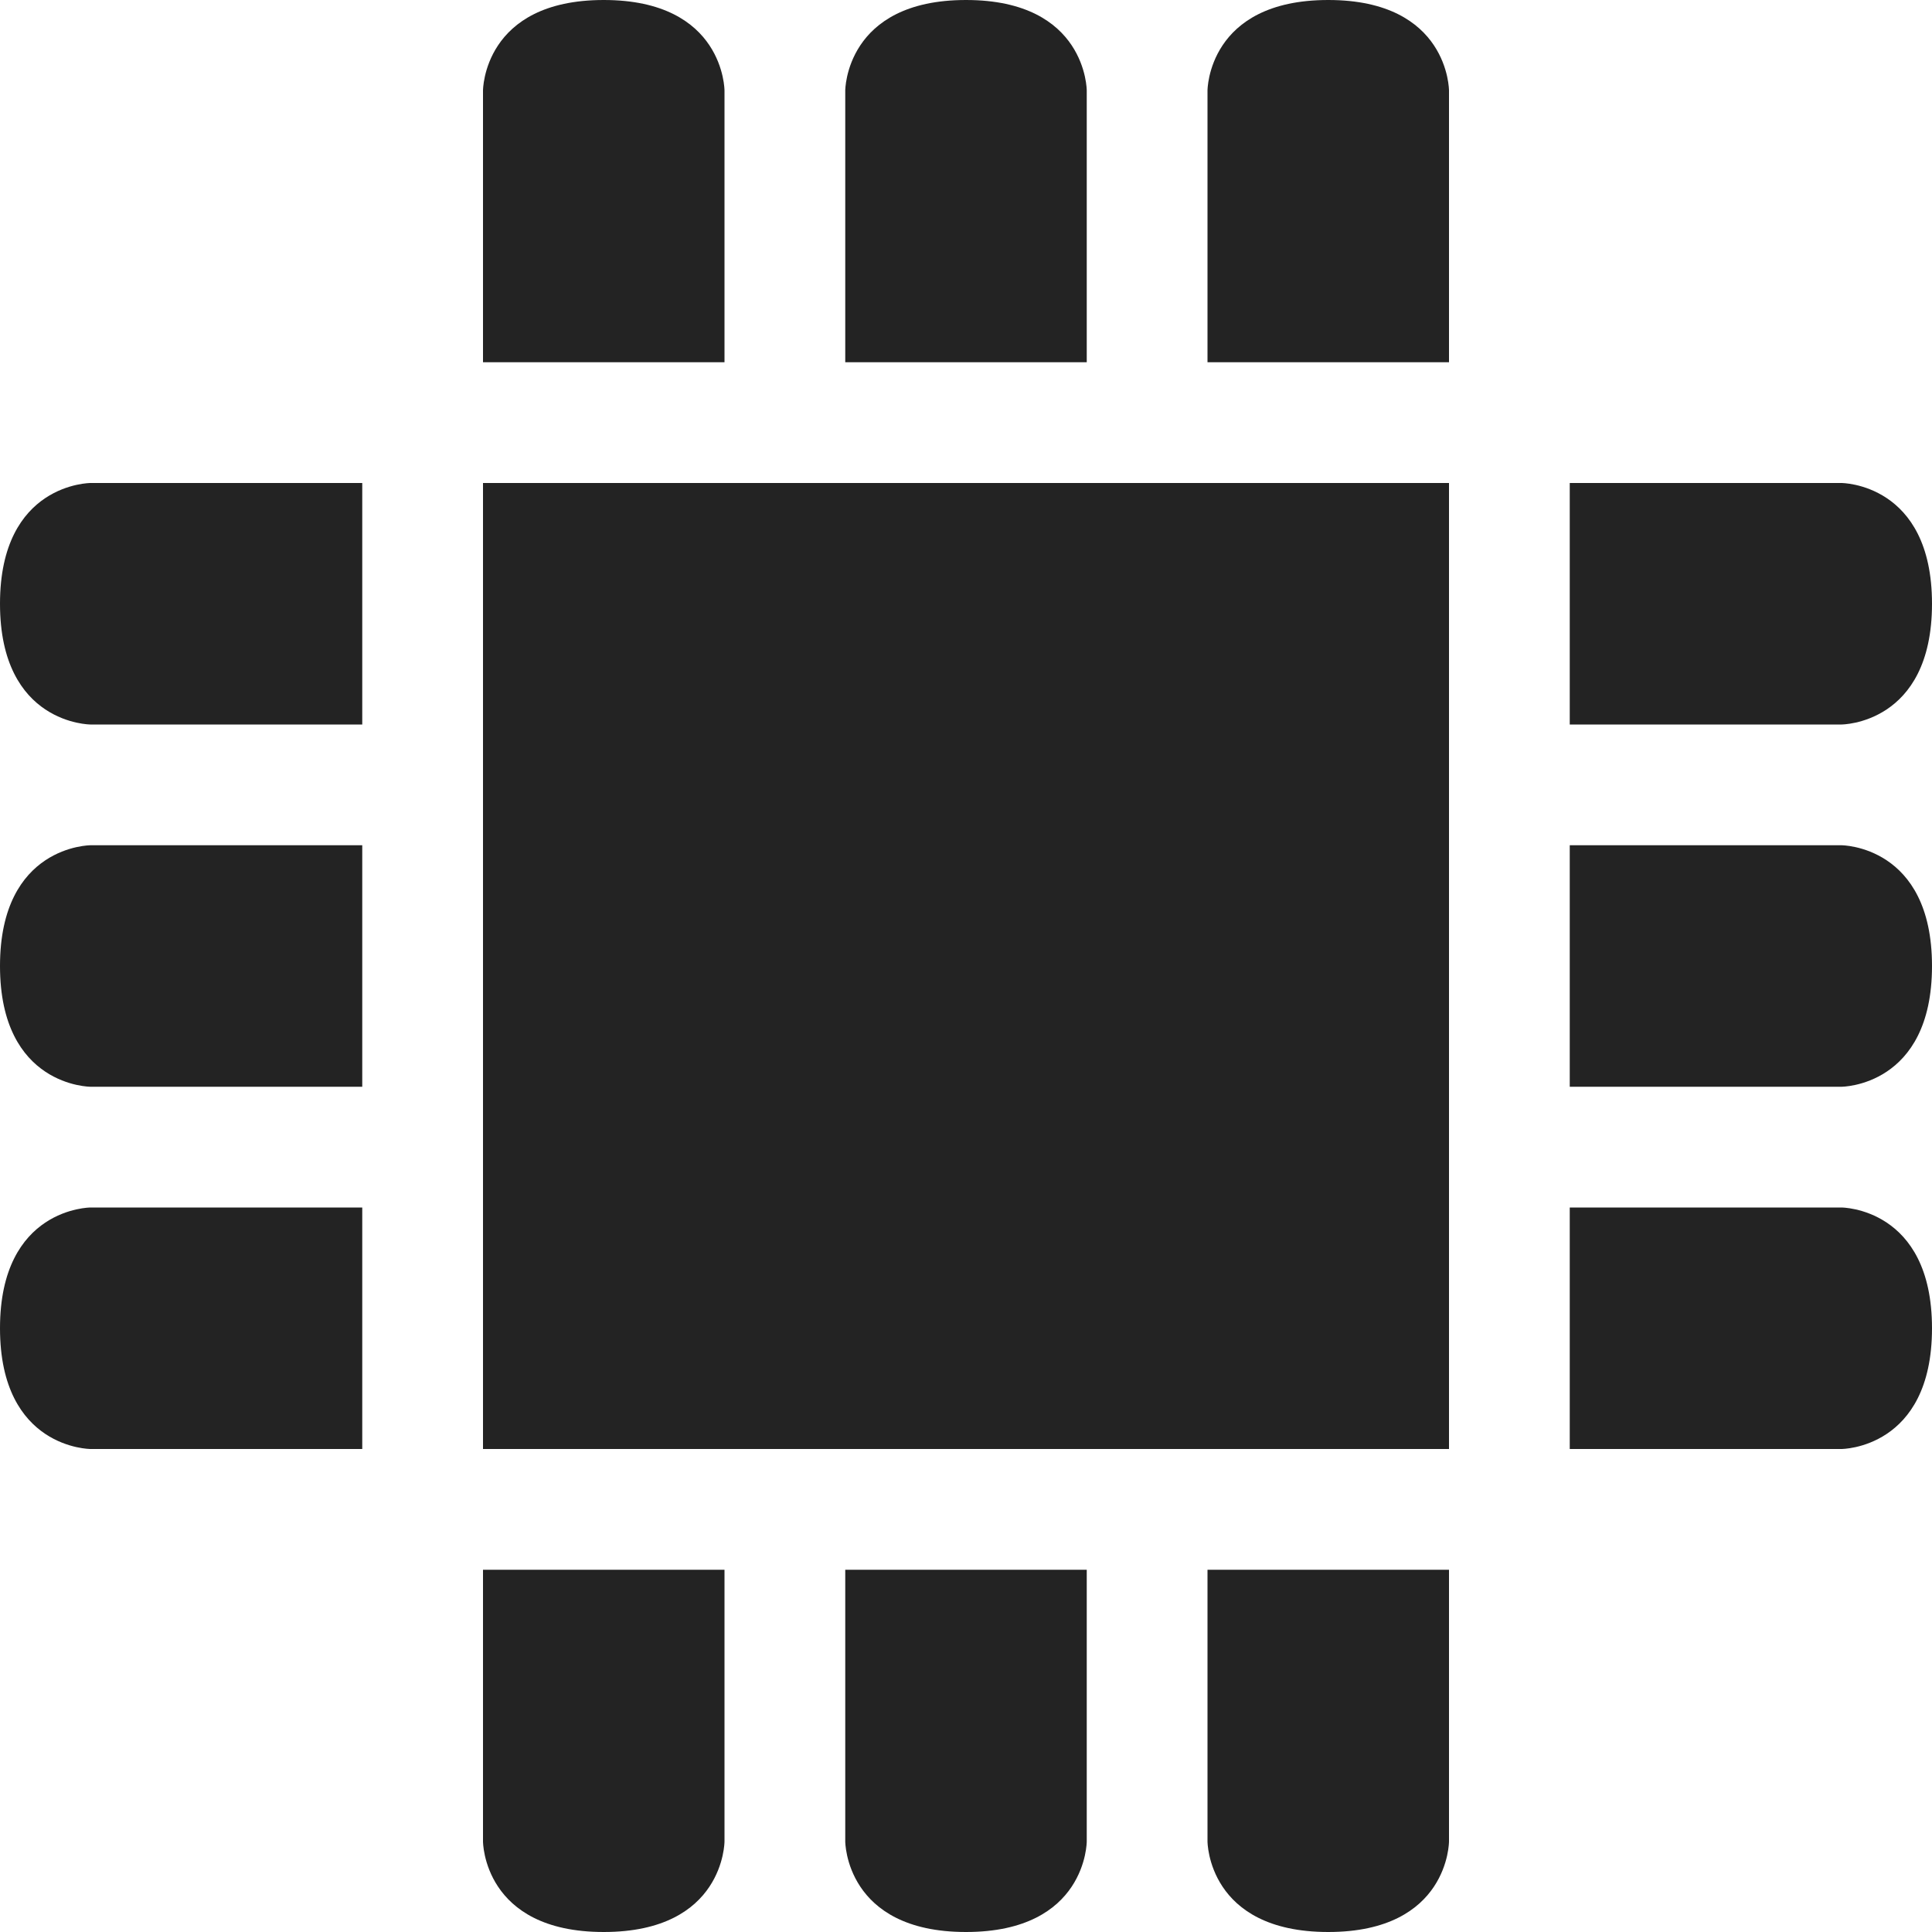 <svg width="16" height="16" viewBox="0 0 16 16" fill="none" xmlns="http://www.w3.org/2000/svg">
<rect x="4" y="4" width="8" height="8" fill="#232323"/>
<path d="M4 0.75C4 0.75 4 0 5 0C6 0 6 0.75 6 0.75V3H4V0.75Z" fill="#232323"/>
<path d="M0.75 6C0.75 6 0 6 0 5C0 4 0.75 4 0.75 4H3V6H0.75Z" fill="#232323"/>
<path d="M15.25 6C15.25 6 16 6 16 5C16 4 15.25 4 15.25 4H13V6H15.25Z" fill="#232323"/>
<path d="M4 15.25C4 15.25 4 16 5 16C6 16 6 15.25 6 15.25V13H4V15.25Z" fill="#232323"/>
<path d="M7 0.75C7 0.75 7 0 8 0C9 0 9 0.75 9 0.75V3H7V0.75Z" fill="#232323"/>
<path d="M0.75 9C0.75 9 0 9 0 8C0 7 0.75 7 0.75 7H3V9H0.75Z" fill="#232323"/>
<path d="M15.25 9C15.25 9 16 9 16 8C16 7 15.25 7 15.25 7H13V9H15.25Z" fill="#232323"/>
<path d="M7 15.25C7 15.25 7 16 8 16C9 16 9 15.25 9 15.25V13H7V15.25Z" fill="#232323"/>
<path d="M10 0.75C10 0.75 10 0 11 0C12 0 12 0.75 12 0.75V3H10V0.75Z" fill="#232323"/>
<path d="M0.75 12C0.75 12 0 12 0 11C0 10 0.75 10 0.75 10H3V12H0.75Z" fill="#232323"/>
<path d="M15.25 12C15.25 12 16 12 16 11C16 10 15.25 10 15.25 10H13V12H15.25Z" fill="#232323"/>
<path d="M10 15.25C10 15.25 10 16 11 16C12 16 12 15.25 12 15.25V13H10V15.25Z" fill="#232323"/>
</svg>
